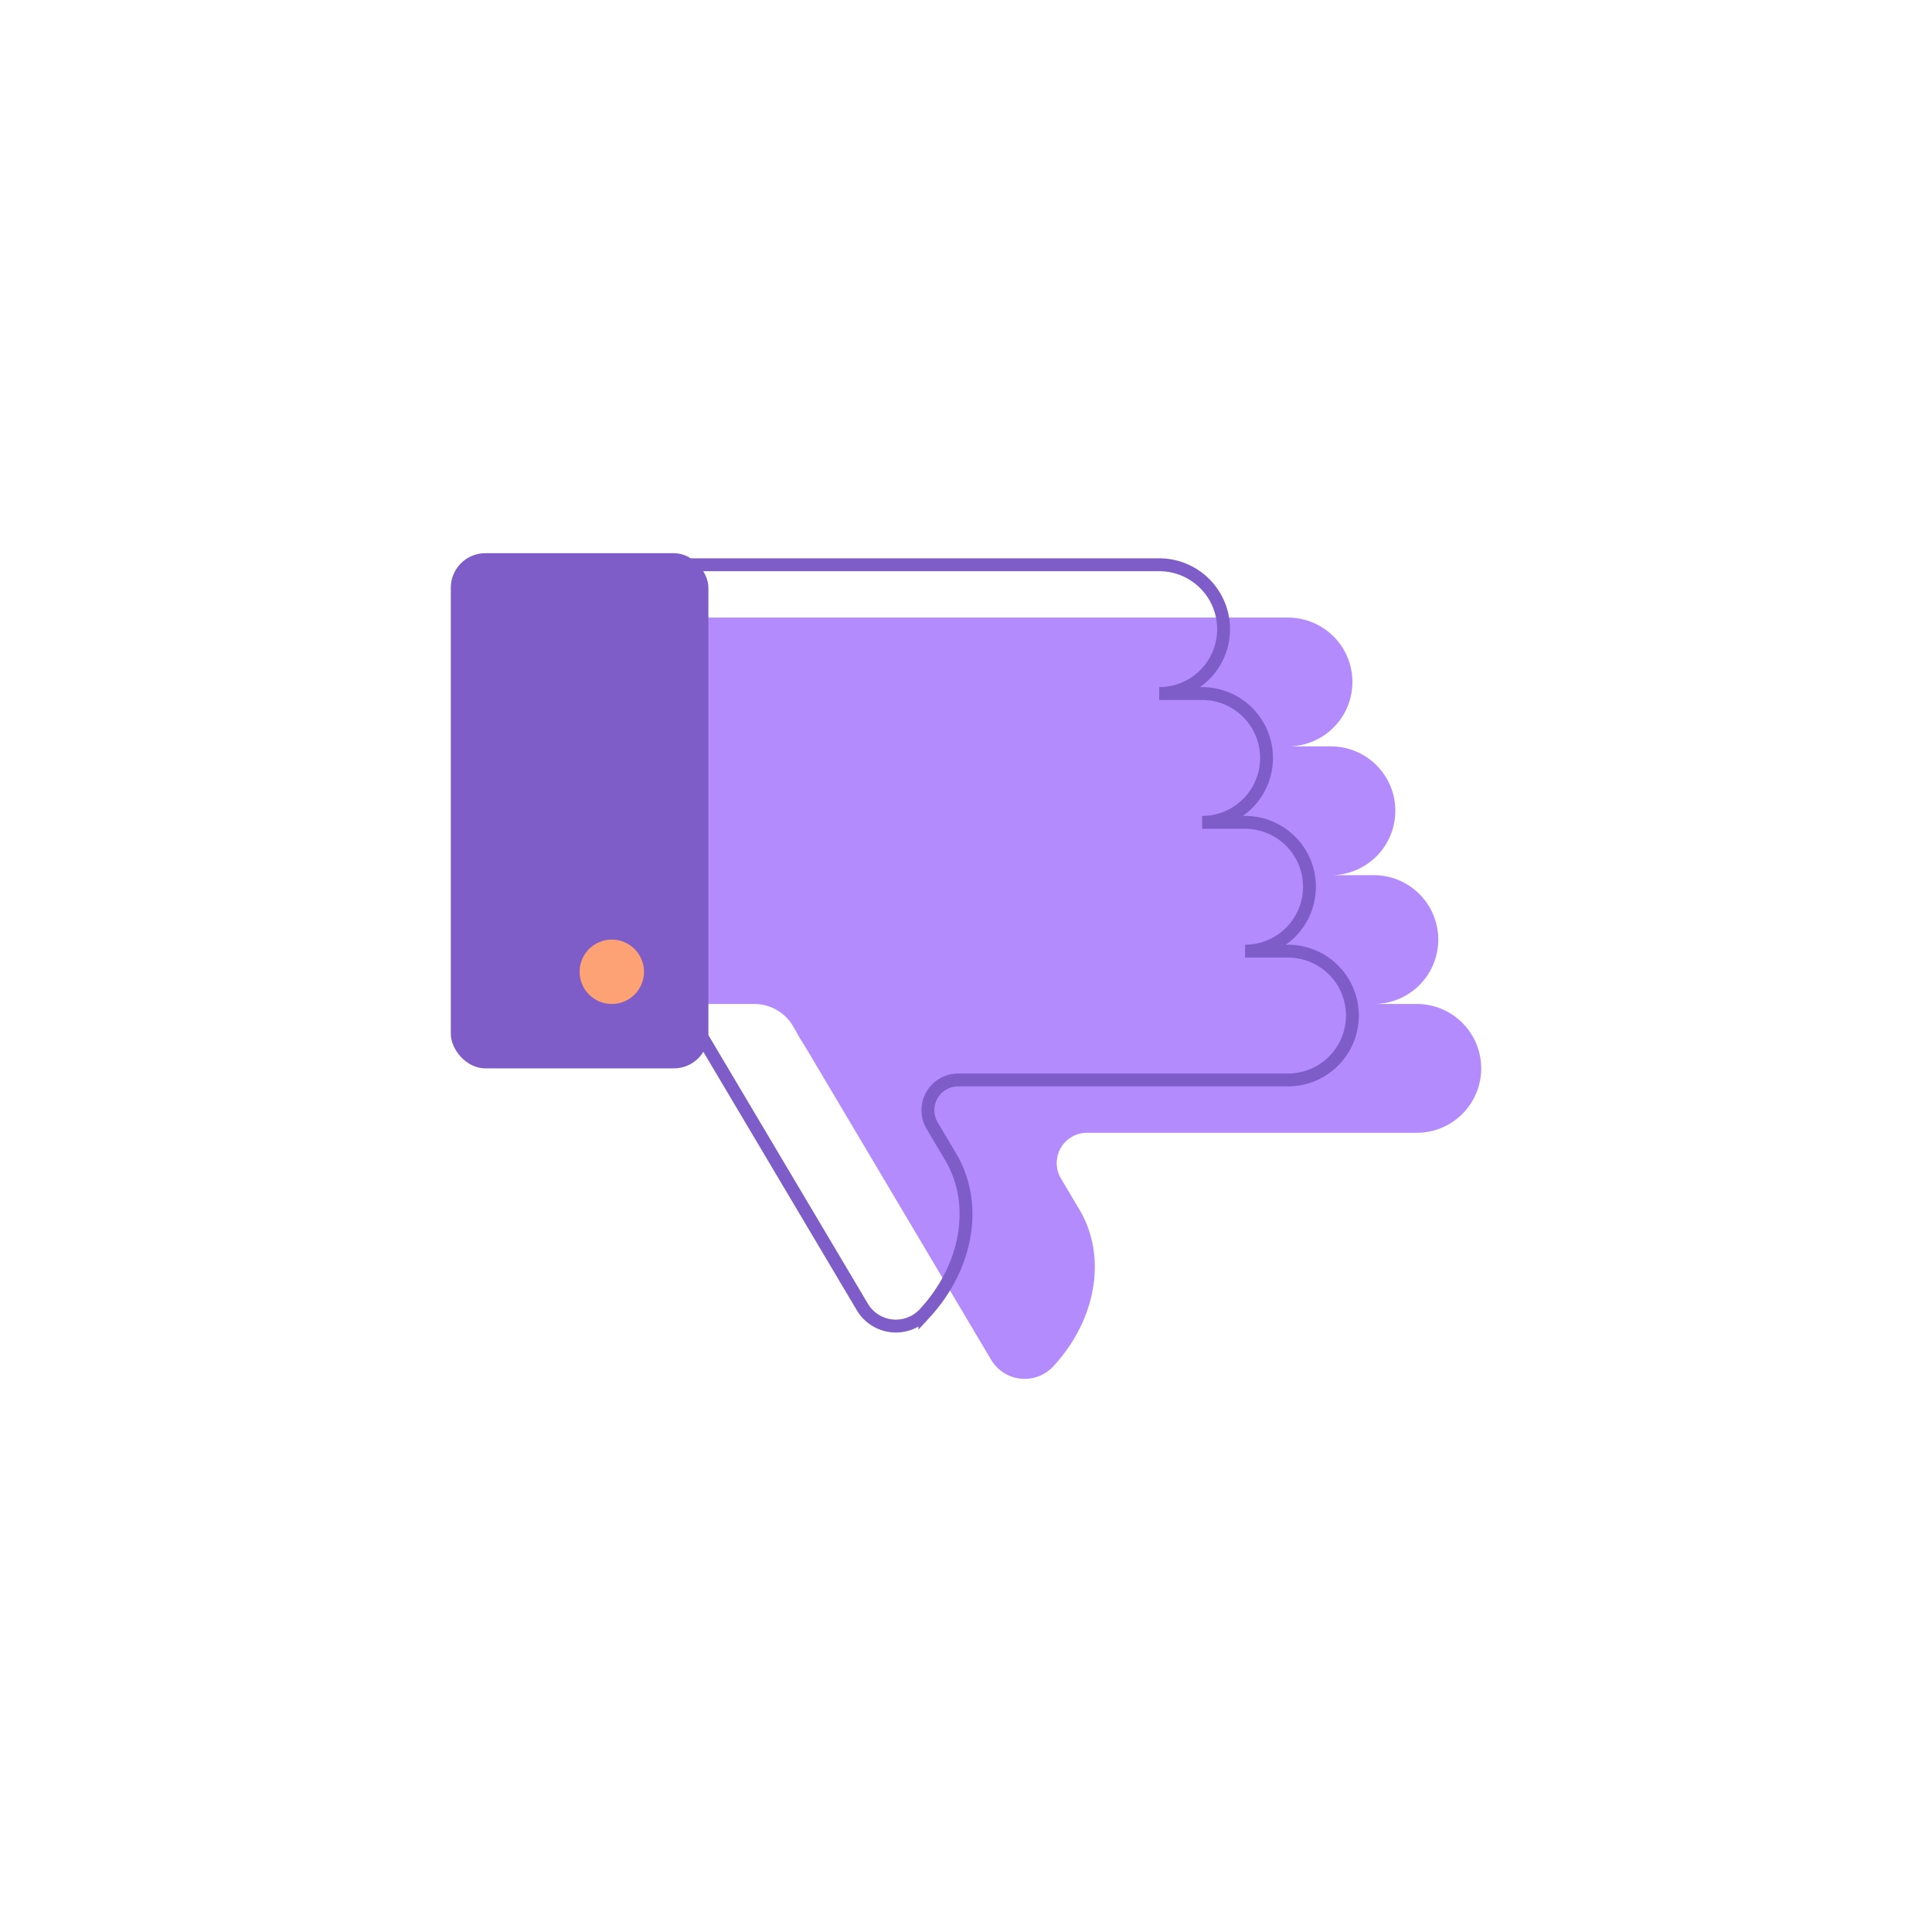 <svg id="Livello_1" data-name="Livello 1" xmlns="http://www.w3.org/2000/svg" viewBox="0 0 150 150"><defs><style>.cls-1{fill:#b38bfc;}.cls-2{fill:none;stroke:#7f5dc8;stroke-miterlimit:10;}.cls-3{fill:#7f5dc8;}.cls-4{fill:#fda274;}</style></defs><title>Sugar Icons</title><path class="cls-1" d="M115,82.949a5,5,0,0,1-5,5H84.395A2.35,2.35,0,0,0,82.374,91.5L83.8,93.9c2.215,3.731,1.26,8.62-1.993,12.152a3.028,3.028,0,0,1-4.845-.462L62.468,81.182c-.258-.393-.5-.8-.721-1.215l-.184-.31a3.491,3.491,0,0,0-3-1.708H45v-30h55a5,5,0,0,1,0,10h3.333a5,5,0,0,1,0,10h3.333a5,5,0,0,1,0,10H110A5,5,0,0,1,115,82.949Z"/><path class="cls-2" d="M50.255,43.847H90a5,5,0,0,1,0,10h3.333a5,5,0,0,1,0,10h3.333a5,5,0,0,1,0,10H100a5,5,0,0,1,0,10H74.395A2.35,2.35,0,0,0,72.374,87.4L73.8,89.8c2.215,3.731,1.26,8.62-1.993,12.152a3.028,3.028,0,0,1-4.845-.462L52.468,77.079"/><rect class="cls-3" x="35" y="42.949" width="20" height="40" rx="2.681" ry="2.681"/><circle class="cls-4" cx="47.5" cy="75.449" r="2.5"/></svg>